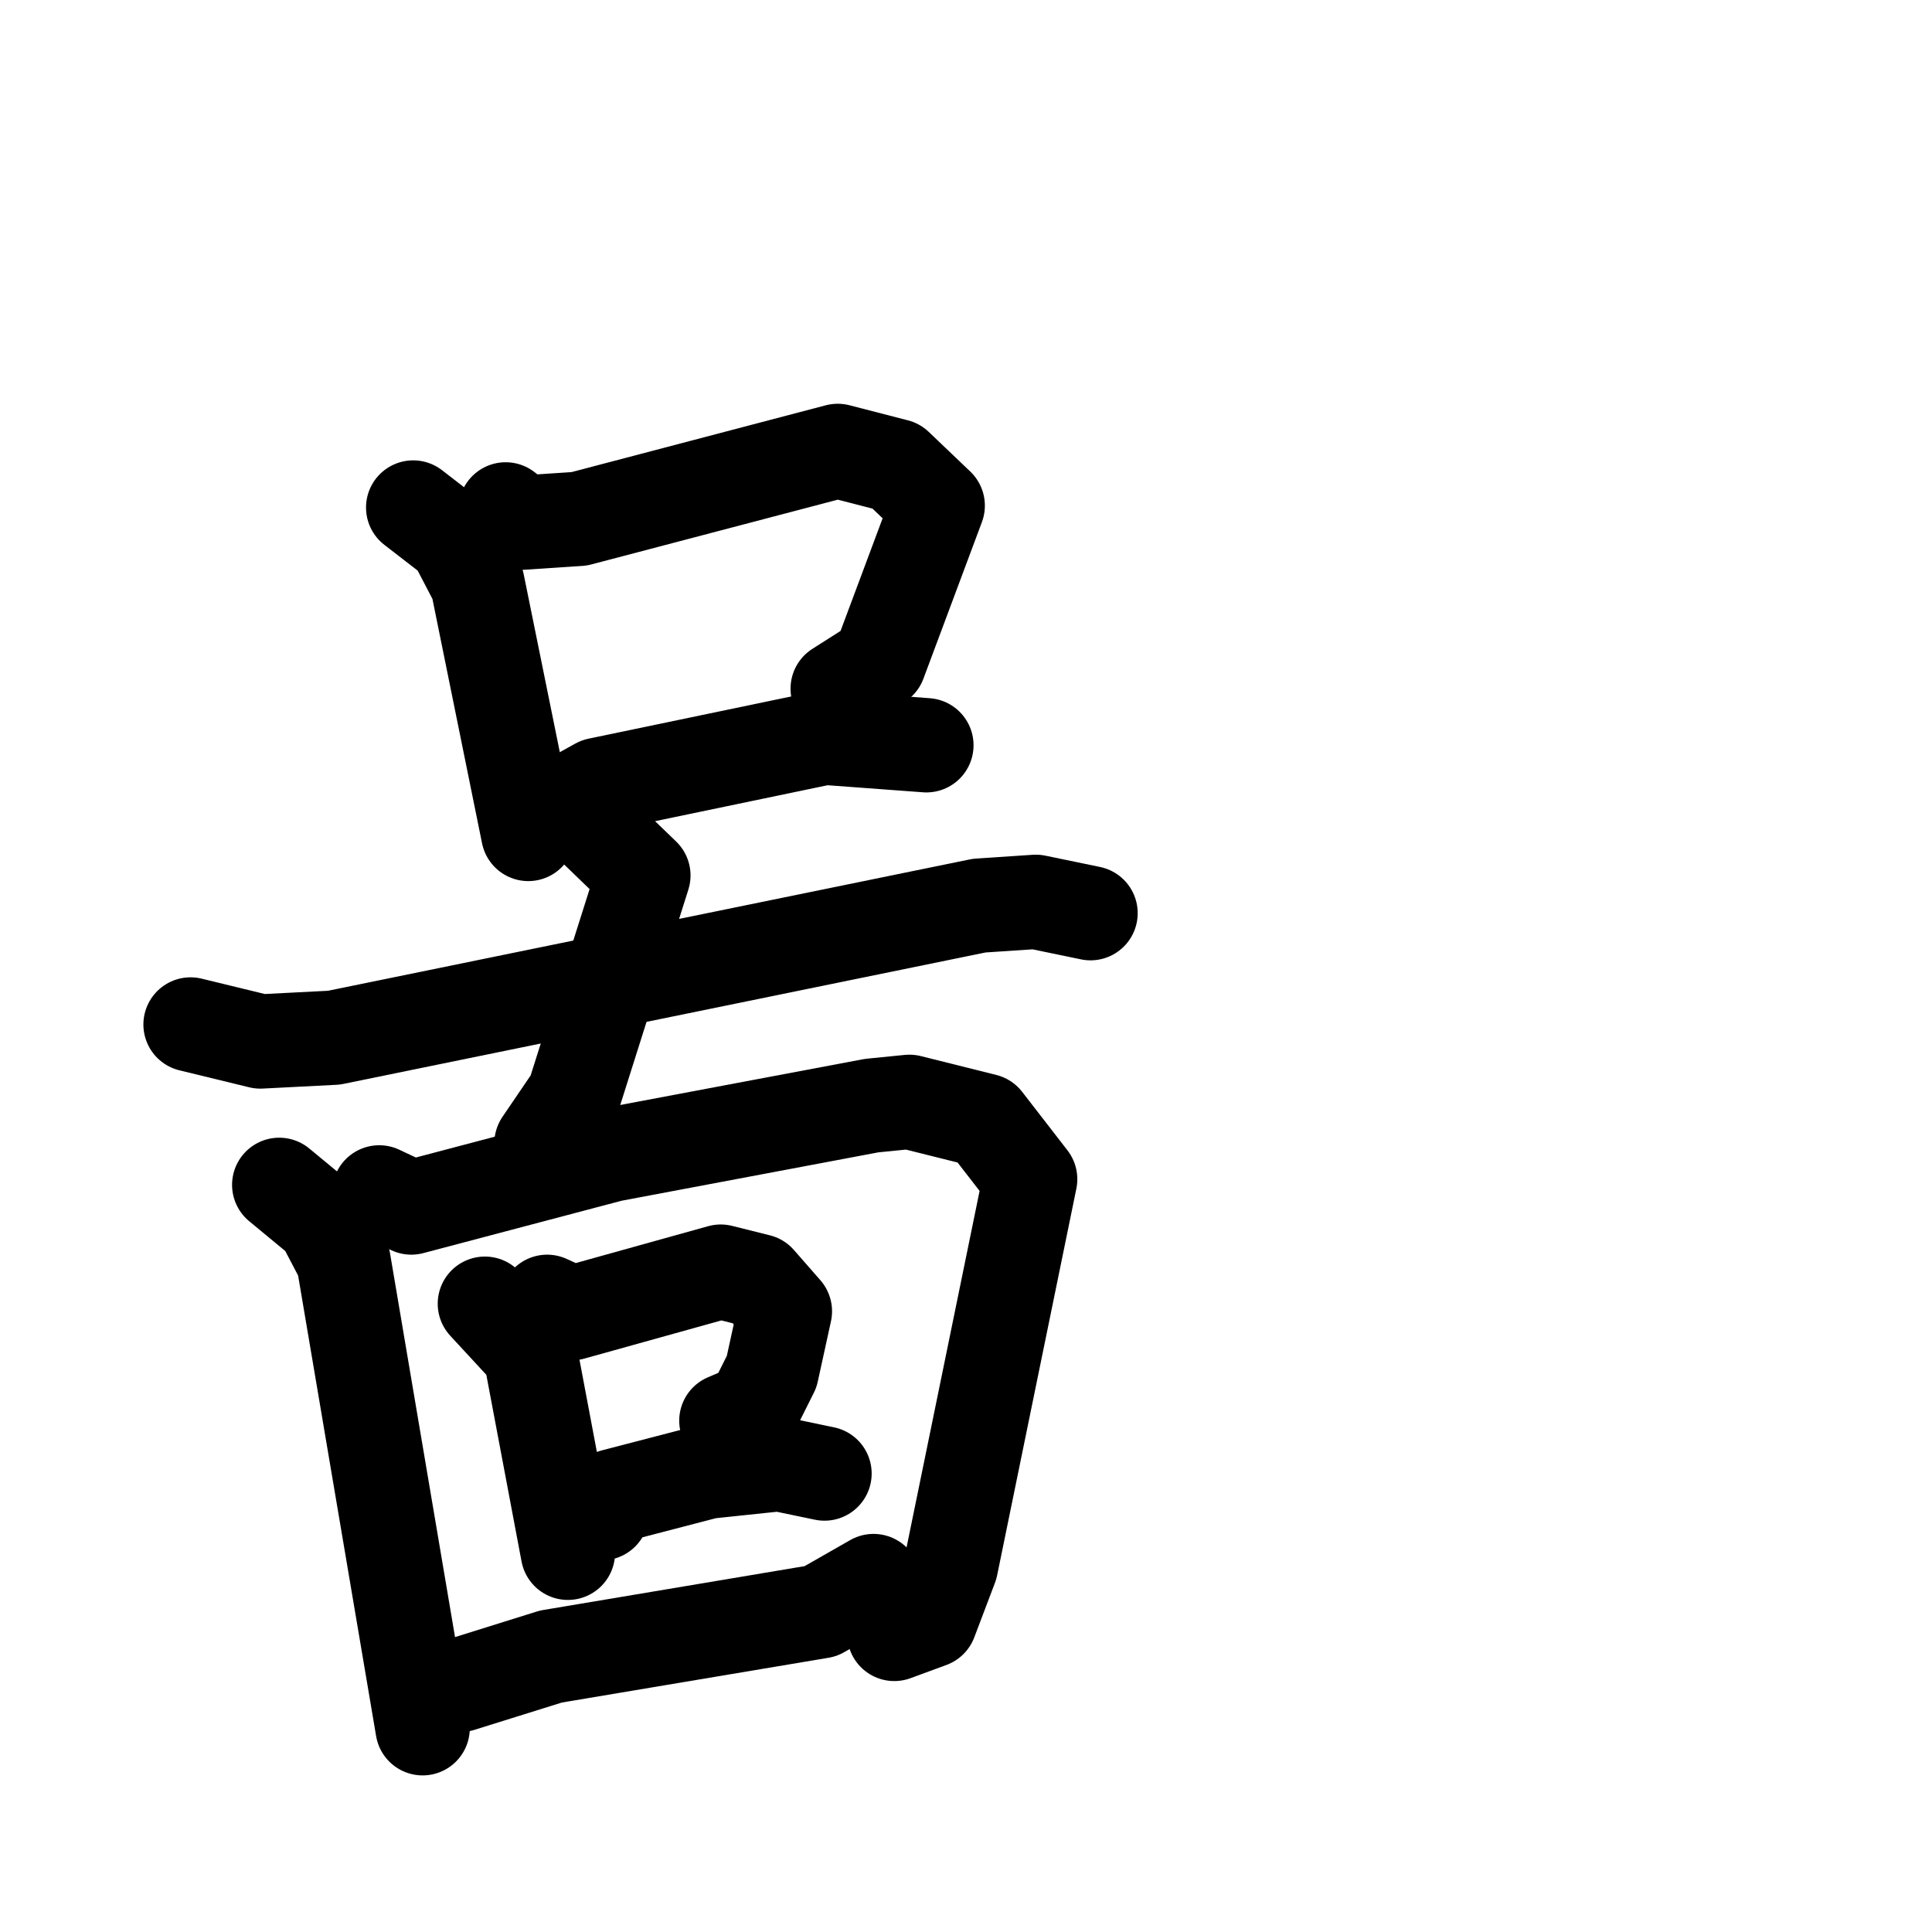 <svg xmlns="http://www.w3.org/2000/svg" viewBox="0 0 1024 1024">
  <g style="fill:none;stroke:#000000;stroke-width:50;stroke-linecap:round;stroke-linejoin:round;" transform="scale(1, 1) translate(0, 0)">
    <path d="M 219.0,269.0 L 241.0,286.0 L 253.0,309.0 L 280.0,442.0"/>
    <path d="M 268.0,270.0 L 277.0,277.0 L 307.0,275.0 L 444.0,239.0 L 475.0,247.0 L 497.0,268.0 L 466.0,351.0 L 444.0,365.0"/>
    <path d="M 299.0,426.0 L 317.0,416.0 L 437.0,391.0 L 491.0,395.0"/>
    <path d="M 101.0,543.0 L 138.0,552.0 L 177.0,550.0 L 519.0,480.0 L 549.0,478.0 L 578.0,484.0"/>
    <path d="M 312.0,436.0 L 341.0,464.0 L 304.0,581.0 L 287.0,606.0"/>
    <path d="M 148.0,628.0 L 171.0,647.0 L 182.0,668.0 L 224.0,916.0"/>
    <path d="M 201.0,632.0 L 218.0,640.0 L 324.0,612.0 L 462.0,586.0 L 482.0,584.0 L 522.0,594.0 L 546.0,625.0 L 504.0,830.0 L 493.0,859.0 L 474.0,866.0"/>
    <path d="M 257.0,691.0 L 281.0,717.0 L 301.0,823.0"/>
    <path d="M 290.0,690.0 L 303.0,696.0 L 382.0,674.0 L 402.0,679.0 L 416.0,695.0 L 409.0,727.0 L 399.0,747.0 L 385.0,753.0"/>
    <path d="M 319.0,802.0 L 325.0,793.0 L 375.0,780.0 L 413.0,776.0 L 437.0,781.0"/>
    <path d="M 244.0,893.0 L 292.0,878.0 L 435.0,854.0 L 463.0,838.0"/>
  </g>
</svg>
